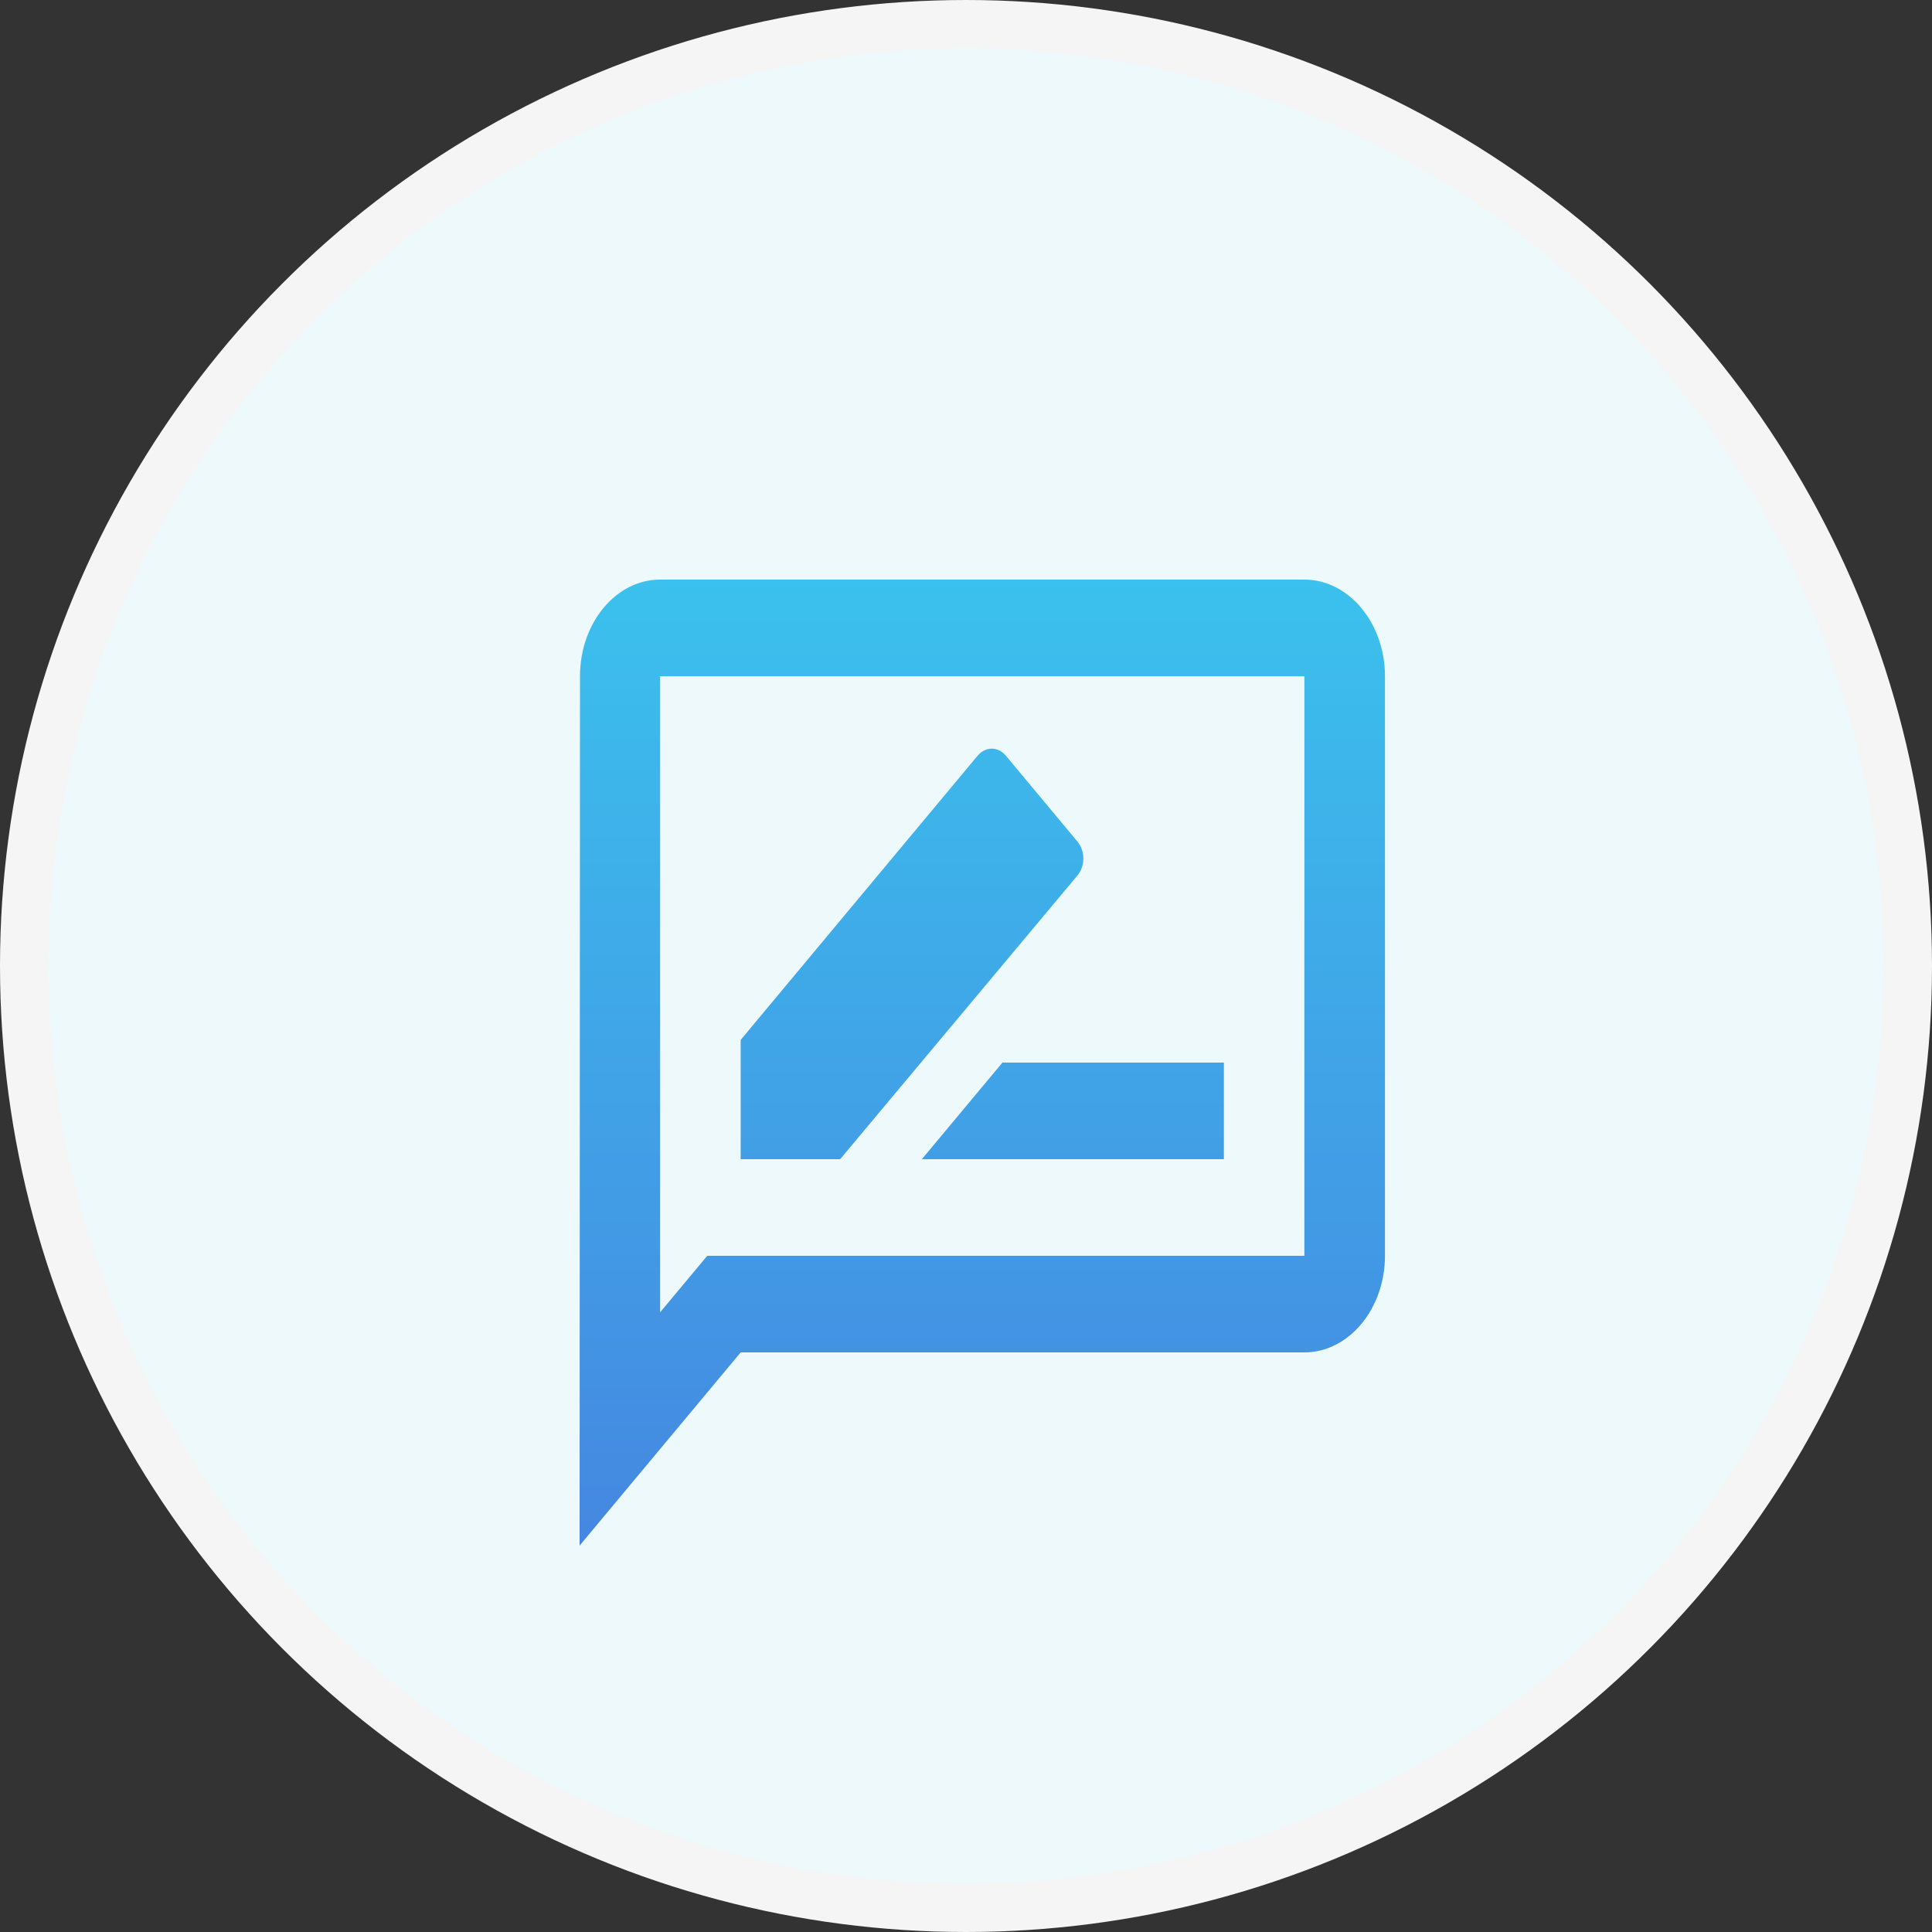 <svg width="40" height="40" viewBox="0 0 40 40" fill="none" xmlns="http://www.w3.org/2000/svg">
<rect x="0" y="0" width="40" height="40" fill="#333333" stroke="none"/>
<circle cx="20" cy="20" r="19.5" fill="#EDF9FB" stroke="#F5F5F5"/>
<path d="M27.006 12H13.667C12.75 12 12.008 12.9 12.008 14L12 32L15.335 28H27.006C27.923 28 28.674 27.1 28.674 26V14C28.674 12.9 27.923 12 27.006 12ZM27.006 26H14.643L14.151 26.59L13.667 27.17V14H27.006V26ZM19.086 24H25.339V22H20.754L19.086 24ZM22.304 18.13C22.471 17.93 22.471 17.62 22.304 17.42L20.829 15.65C20.662 15.45 20.403 15.45 20.237 15.65L15.335 21.53V24H17.394L22.304 18.13Z" fill="url(#paint0_linear)"/>
<defs>
<linearGradient id="paint0_linear" x1="20.337" y1="12" x2="20.337" y2="32" gradientUnits="userSpaceOnUse">
<stop stop-color="#3BC1ED"/>
<stop offset="1" stop-color="#4587E1"/>
</linearGradient>
</defs>
</svg>
